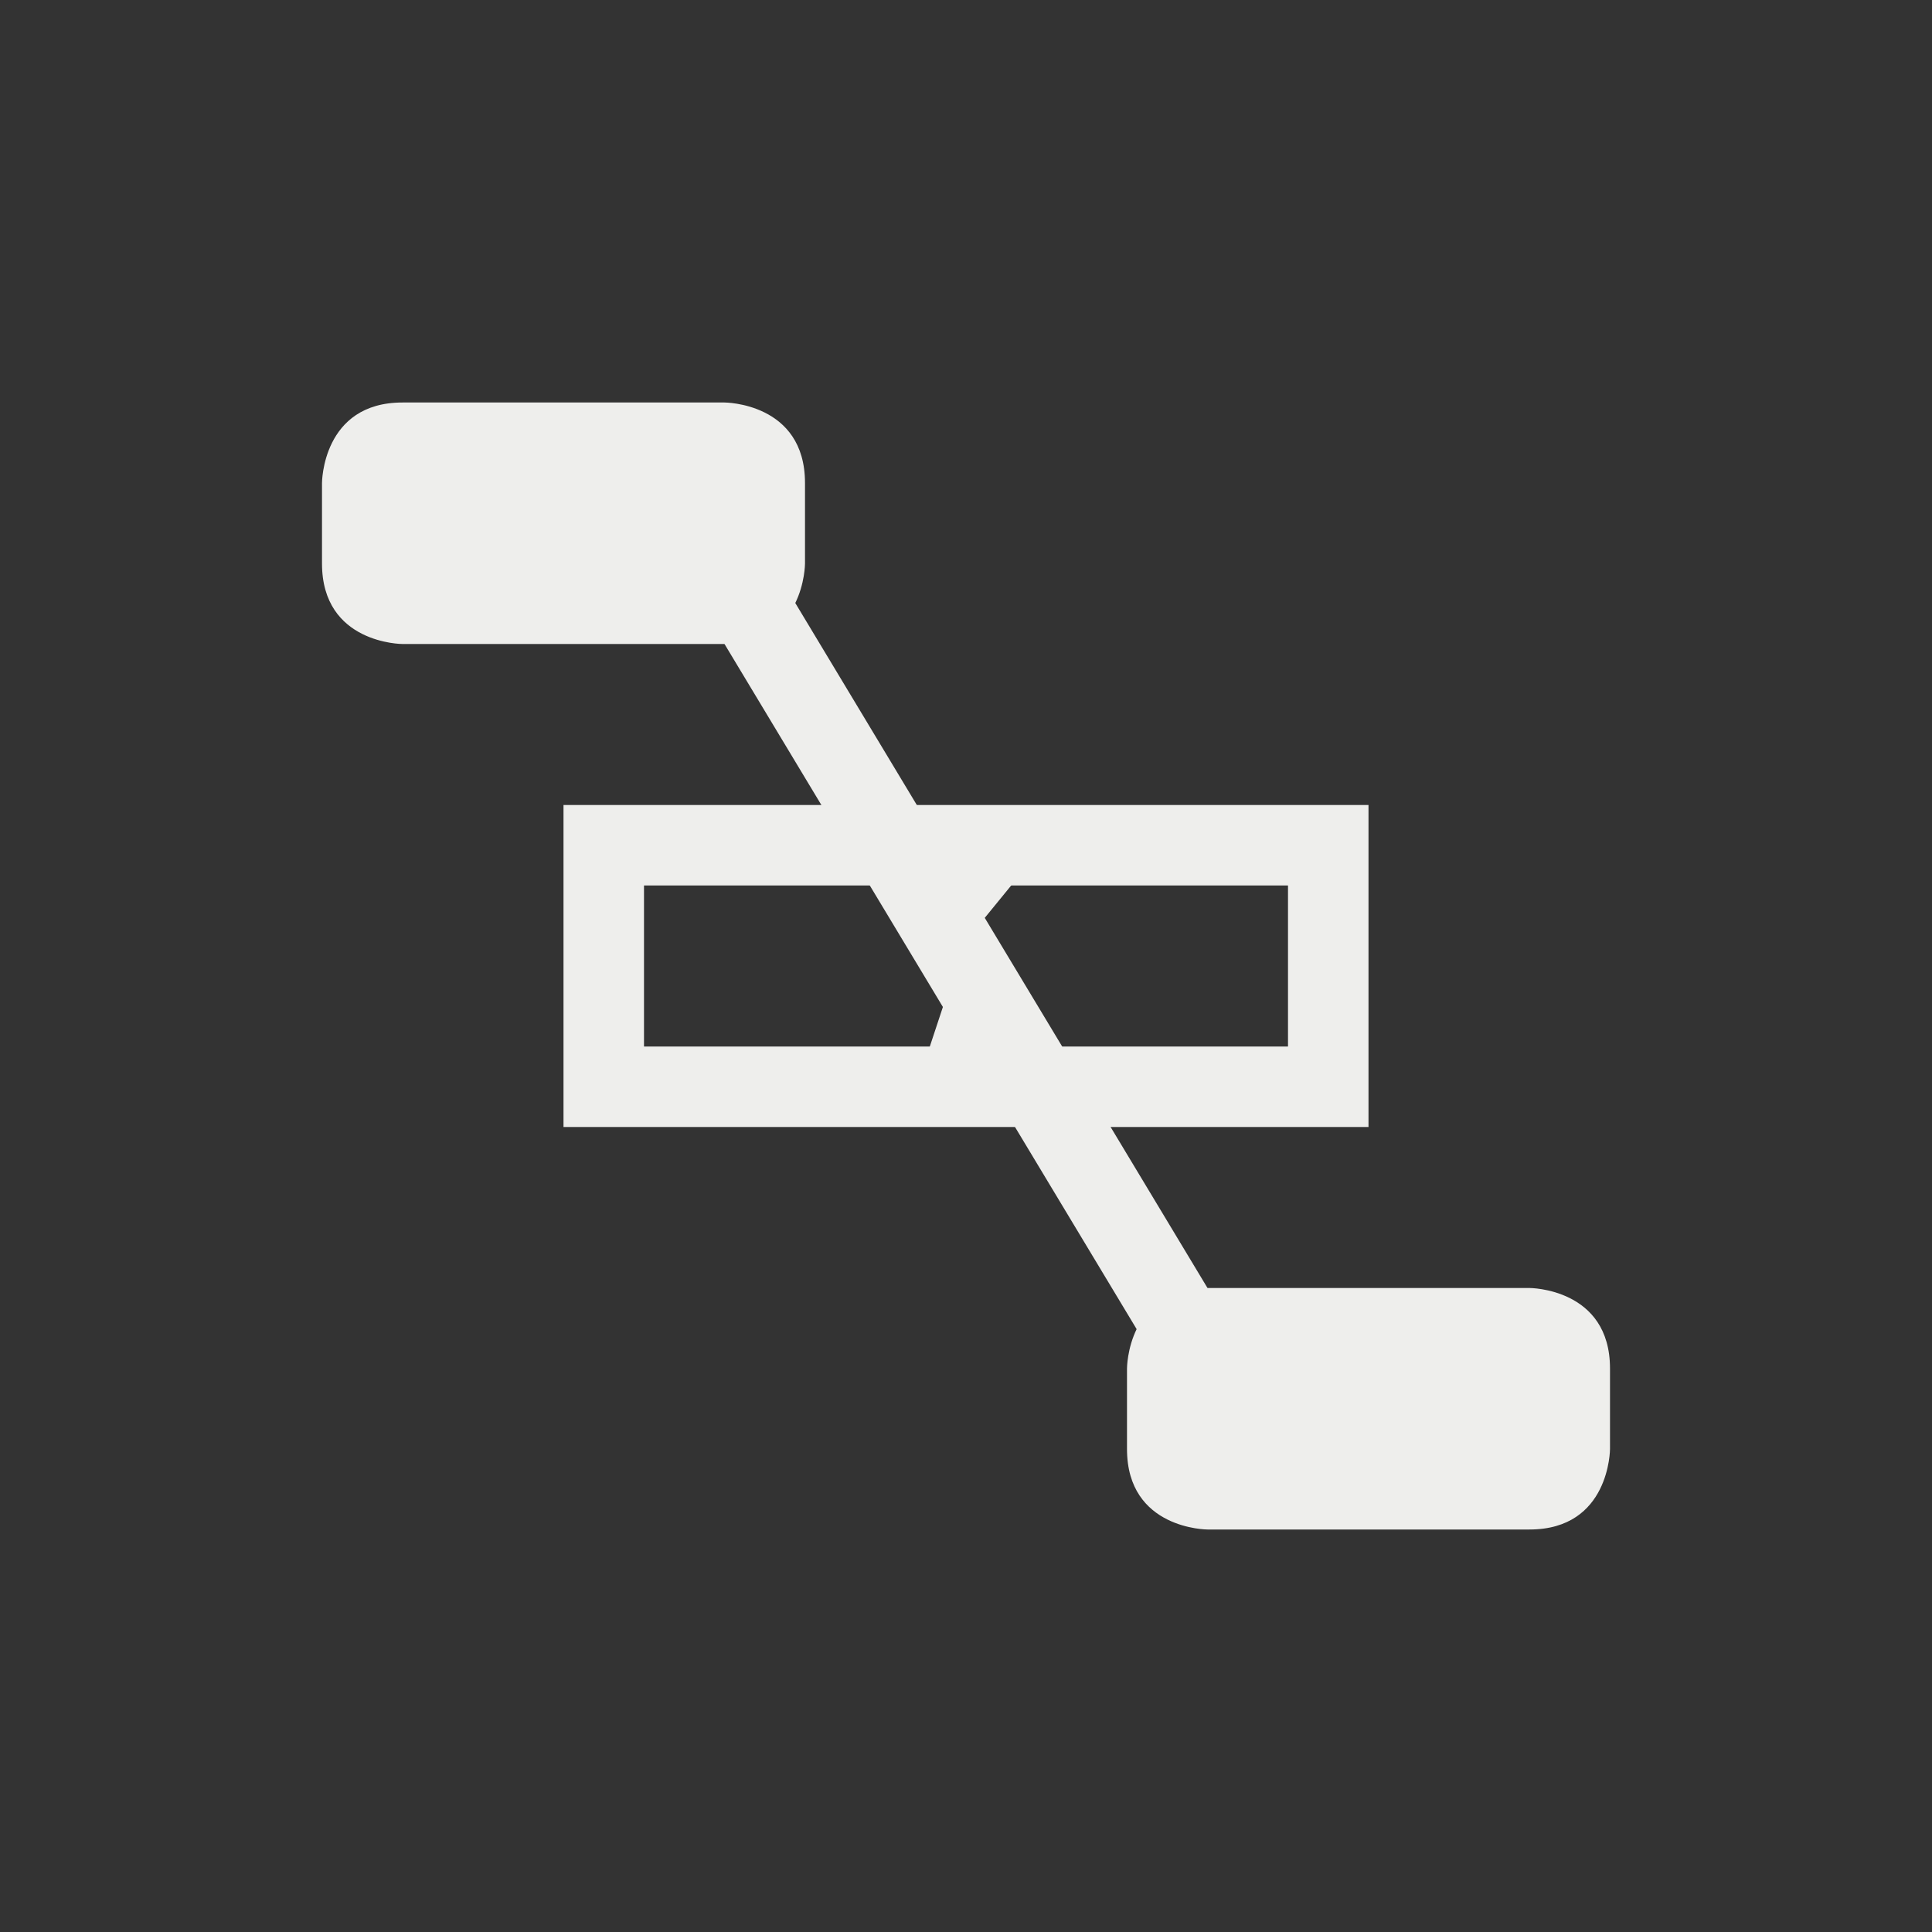 <?xml version="1.0" encoding="UTF-8" standalone="no"?>
<svg
   width="24"
   height="24"
   version="1.1"
   id="svg11"
   sodipodi:docname="connector-ignore.svg"
   inkscape:version="1.2.1 (9c6d41e410, 2022-07-14, custom)"
   xmlns:inkscape="http://www.inkscape.org/namespaces/inkscape"
   xmlns:sodipodi="http://sodipodi.sourceforge.net/DTD/sodipodi-0.dtd"
   xmlns="http://www.w3.org/2000/svg"
   xmlns:svg="http://www.w3.org/2000/svg">
  <rect width="100%" height="100%" fill="#333333" stroke="none"/>
  <sodipodi:namedview
     id="namedview13"
     pagecolor="#000000"
     bordercolor="#000000"
     borderopacity="0.25"
     inkscape:showpageshadow="2"
     inkscape:pageopacity="0"
     inkscape:pagecheckerboard="0"
     inkscape:deskcolor="#d1d1d1"
     showgrid="false"
     inkscape:zoom="33.458333"
     inkscape:cx="11.985056"
     inkscape:cy="11.955168"
     inkscape:window-width="1920"
     inkscape:window-height="1051"
     inkscape:window-x="0"
     inkscape:window-y="29"
     inkscape:window-maximized="1"
     inkscape:current-layer="g9" />
  <defs
     id="defs3">
    <style
       id="current-color-scheme"
       type="text/css">
   .ColorScheme-Text { color:#eeeeec; } .ColorScheme-Highlight { color:#367bf0; } .ColorScheme-NeutralText { color:#ffcc44; } .ColorScheme-PositiveText { color:#3db47e; } .ColorScheme-NegativeText { color:#dd4747; }
  </style>
  </defs>
  <g
     transform="translate(4,4)"
     id="g9">
    <path
       style="fill:currentColor"
       class="ColorScheme-Text"
       d="M 5.584,3 H 5 V 4 L 7.713,8.509 7.446,9.316 8.299,9.485 10.414,13 H 11 V 12 L 8.233,7.402 8.754,6.764 7.599,6.349 Z"
       id="path5"
       sodipodi:nodetypes="ccccccccccccc" />
    <path
       style="fill:currentColor"
       class="ColorScheme-Text"
       d="m 3,6 v 4 H 13 V 6 Z M 4,7 H 8.497 12 V 9 H 4 Z m 7,5 h 4 c 0,0 1,0 1,1 v 1 c 0,0 0,1 -1,1 h -4 c 0,0 -1,0 -1,-1 v -1 c 0,0 0,-1 1,-1 z M 1,1 H 5 C 5,1 6,1 6,2 V 3 C 6,3 6,4 5,4 H 1 C 1,4 0,4 0,3 V 2 C 0,2 0,1 1,1 Z"
       id="path7"
       sodipodi:nodetypes="cccccccccccscscscscsscscscscs" />
  </g>
</svg>
